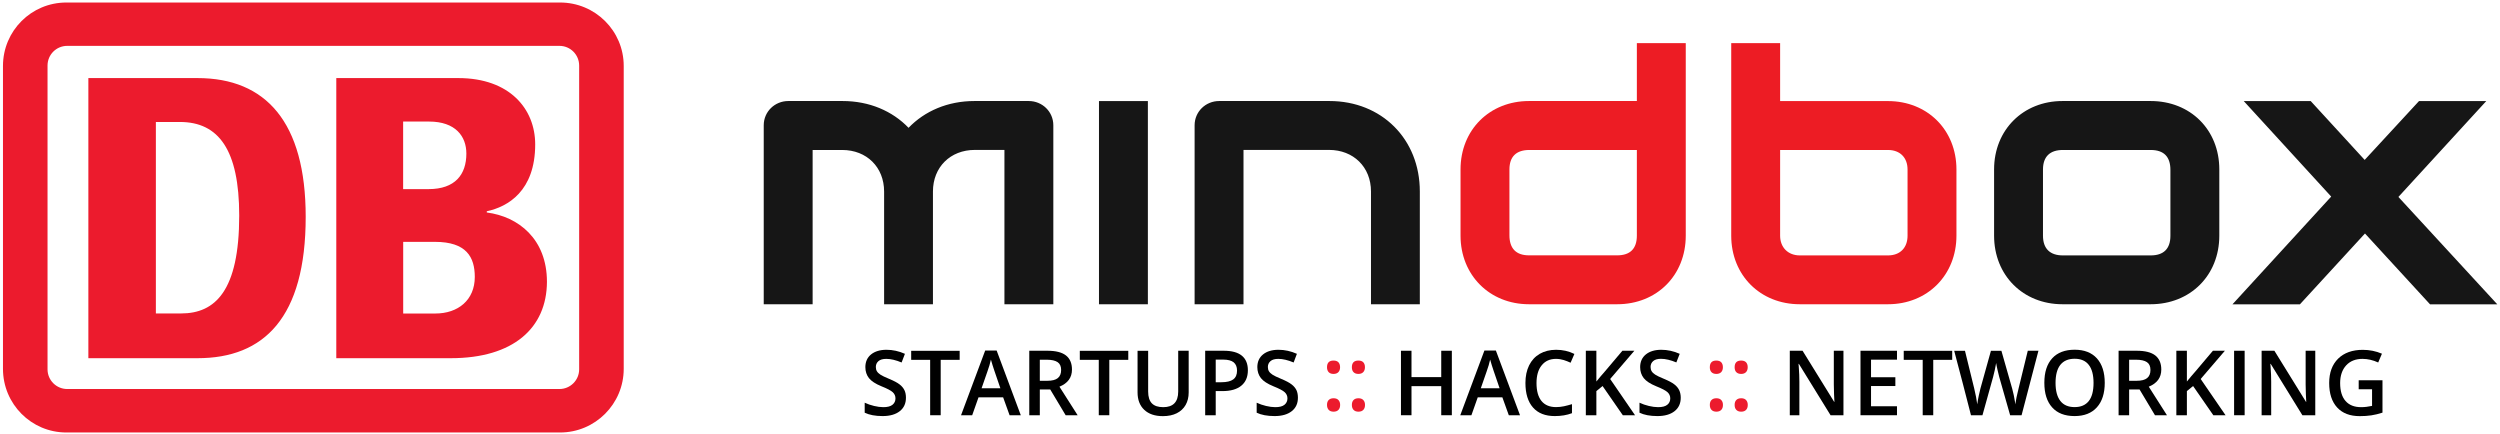 <?xml version="1.0" encoding="UTF-8"?>
<svg width="790px" height="137px" viewBox="0 0 790 137" version="1.1" xmlns="http://www.w3.org/2000/svg" xmlns:xlink="http://www.w3.org/1999/xlink">
    <title>logo/ DB_und_mindbox_new-png</title>
    <g id="StyleGuide" stroke="none" stroke-width="1" fill="none" fill-rule="evenodd">
        <g id="99-StyleGuide" transform="translate(-83, -188)">
            <g id="Group-22" transform="translate(80, 52)">
                <g id="DB_und_mindbox_new" transform="translate(0, 132)">
                    <rect id="Rectangle" x="0" y="0" width="800.038" height="144.777"></rect>
                    <polygon id="Path" points="148.221 111.556 12.864 111.556 12.864 18.875 148.221 18.875"></polygon>
                    <path d="M30.923,28.674 L65.423,28.674 C86.965,28.674 99.6,42.545 99.6,72.512 C99.6,104.421 86.375,117.188 65.423,117.188 L30.923,117.188 L30.923,28.674 Z M109.267,28.674 L147.859,28.674 C164.015,28.674 172.122,38.397 172.122,49.623 C172.122,64.35 163.501,69.335 156.822,70.762 L156.822,71.142 C166.813,72.436 175.833,79.514 175.833,93.062 C175.775,107.655 165.195,117.188 145.48,117.188 L109.267,117.188 L109.267,28.674 Z M52.255,42.545 L59.848,42.545 C72.103,42.545 78.592,51.373 78.592,72.113 C78.592,95.916 70.999,103.051 60.228,103.051 L52.255,103.051 L52.255,42.545 Z M130.409,42.411 L138.573,42.411 C146.946,42.411 150.371,47.073 150.371,52.534 C150.371,59.155 146.813,63.76 138.44,63.76 L130.39,63.76 L130.39,42.411 L130.409,42.411 Z M130.409,80.428 L140.457,80.428 C150.371,80.428 153.035,85.222 153.035,91.52 C153.035,98.846 147.707,103.07 140.59,103.07 L130.409,103.07 L130.409,80.428 Z M23.977,4.795 L179.981,4.795 C191.075,4.795 200.095,13.738 200.095,24.83 L200.095,120.556 C200.095,131.649 191.075,140.667 179.981,140.667 L23.977,140.667 C12.883,140.667 3.939,131.649 3.939,120.556 L3.939,24.849 C3.939,13.757 12.883,4.795 23.977,4.795 Z M24.244,18.494 L179.791,18.494 C183.235,18.494 186.013,21.291 186.013,24.716 L186.013,120.708 C186.013,124.152 183.216,126.93 179.791,126.93 L24.244,126.93 C20.799,126.93 18.021,124.133 18.021,120.708 L18.021,24.716 C18.021,21.272 20.799,18.494 24.244,18.494 Z" id="Shape" fill="#EC1B2D"></path>
                    <g id="g12" transform="translate(244.339, 17.505)">
                        <path d="M207.345,82.635 L191.893,82.635 L191.893,46.997 C191.893,39.272 186.337,33.868 178.649,33.868 L151.608,33.868 L151.608,82.635 L136.156,82.635 L136.156,26.086 C136.156,21.767 139.657,18.418 143.939,18.418 L178.763,18.418 C195.262,18.418 207.326,30.443 207.326,46.997 L207.326,82.635 L207.345,82.635 Z M444.51,40.166 C444.51,36.018 442.436,33.887 438.268,33.887 L410.523,33.887 C406.47,33.887 404.244,35.961 404.244,40.052 L404.244,60.982 C404.244,65.073 406.47,67.204 410.523,67.204 L438.268,67.204 C442.379,67.204 444.51,65.111 444.51,60.982 L444.51,40.166 L444.51,40.166 Z M459.962,60.963 C459.962,73.521 450.79,82.635 438.268,82.635 L410.409,82.635 C397.945,82.635 388.792,73.502 388.792,60.963 L388.792,40.033 C388.792,27.532 397.983,18.418 410.409,18.418 L438.268,18.418 C450.847,18.418 459.962,27.513 459.962,40.033 L459.962,60.963 L459.962,60.963 Z M544.32,18.437 L516.556,48.728 L547.802,82.654 L526.546,82.654 L505.994,60.278 L485.442,82.654 L464.129,82.654 L495.319,48.614 L467.688,18.437 L488.849,18.437 L505.899,37.027 L523.064,18.437 L544.32,18.437 L544.32,18.437 Z M38.021,82.635 L53.473,82.635 L53.473,46.997 C53.473,39.348 58.934,33.868 66.717,33.868 L76.061,33.868 L76.061,82.635 L91.513,82.635 L91.513,26.086 C91.513,21.767 88.011,18.418 83.73,18.418 L66.603,18.418 C58.154,18.418 50.866,21.577 45.766,26.885 C40.666,21.577 33.378,18.418 24.91,18.418 L7.783,18.418 C3.501,18.418 -8.65361277e-14,21.767 -8.65361277e-14,26.086 L-8.65361277e-14,82.635 L15.452,82.635 L15.452,33.887 L24.795,33.887 C32.578,33.887 38.04,39.367 38.04,47.016 L38.04,82.635 L38.021,82.635 Z M121.389,82.635 L105.937,82.635 L105.937,18.437 L121.389,18.437 L121.389,82.635 L121.389,82.635 Z" id="Shape" fill="#161616"></path>
                        <path d="M241.941,33.887 C237.869,33.887 235.642,35.923 235.642,40.052 L235.642,60.849 C235.642,64.94 237.678,67.185 241.827,67.185 L269.686,67.185 C273.796,67.185 275.909,65.073 275.909,60.963 L275.909,33.887 C264.586,33.887 253.264,33.887 241.941,33.887 Z M291.361,60.963 C291.361,73.502 282.207,82.635 269.686,82.635 L241.827,82.635 C229.363,82.635 220.19,73.407 220.19,60.963 L220.19,40.033 C220.19,27.513 229.401,18.418 241.827,18.418 C253.187,18.418 264.548,18.418 275.909,18.418 L275.909,0.133 L291.361,0.133 L291.361,60.963 L291.361,60.963 Z M321.18,33.887 L321.18,60.982 C321.18,64.692 323.692,67.204 327.402,67.204 L355.262,67.204 C359.087,67.204 361.446,64.787 361.446,60.982 L361.446,40.052 C361.446,36.266 359.029,33.887 355.262,33.887 C343.901,33.887 332.54,33.887 321.18,33.887 Z M376.898,60.963 C376.898,73.407 367.745,82.635 355.262,82.635 L327.402,82.635 C314.919,82.635 305.728,73.483 305.728,60.963 L305.728,0.133 L321.18,0.133 L321.18,18.437 C332.54,18.437 343.901,18.437 355.262,18.437 C367.726,18.437 376.898,27.57 376.898,40.052 L376.898,60.963 L376.898,60.963 Z" id="Shape" fill="#ED1C24"></path>
                    </g>
                    <g id="Group" transform="translate(276.111, 114.417)" fill-rule="nonzero">
                        <g fill="#000000">
                            <path d="M13.168,15.26 C13.168,17.067 12.521,18.494 11.208,19.522 C9.895,20.549 8.088,21.063 5.785,21.063 C3.482,21.063 1.598,20.702 0.133,19.998 L0.133,16.839 C1.066,17.277 2.055,17.619 3.102,17.866 C4.148,18.114 5.119,18.247 6.013,18.247 C7.326,18.247 8.297,18 8.925,17.486 C9.553,16.972 9.857,16.306 9.857,15.469 C9.857,14.708 9.572,14.061 9.001,13.528 C8.43,12.996 7.231,12.368 5.423,11.645 C3.559,10.884 2.245,10.027 1.484,9.076 C0.723,8.106 0.343,6.945 0.343,5.594 C0.343,3.901 0.951,2.55 2.15,1.579 C3.349,0.609 4.986,0.114 7.022,0.114 C8.982,0.114 10.923,0.533 12.845,1.389 L11.798,4.129 C9.99,3.368 8.373,2.987 6.946,2.987 C5.861,2.987 5.043,3.216 4.491,3.691 C3.939,4.167 3.654,4.776 3.654,5.556 C3.654,6.089 3.768,6.545 3.996,6.907 C4.225,7.287 4.586,7.63 5.1,7.972 C5.614,8.315 6.527,8.752 7.859,9.304 C9.363,9.932 10.447,10.503 11.151,11.055 C11.855,11.588 12.35,12.196 12.693,12.881 C13.016,13.547 13.168,14.346 13.168,15.26 Z" id="Path"></path>
                            <polygon id="Path" points="24.148 20.797 20.818 20.797 20.818 3.292 14.824 3.292 14.824 0.438 30.143 0.438 30.143 3.292 24.148 3.292"></polygon>
                            <path d="M45.918,20.797 L43.882,15.146 L36.099,15.146 L34.101,20.797 L30.58,20.797 L38.211,0.342 L41.827,0.342 L49.458,20.797 L45.918,20.797 Z M43.007,12.272 L41.104,6.717 C40.971,6.336 40.78,5.765 40.533,4.966 C40.285,4.167 40.114,3.577 40.019,3.216 C39.772,4.357 39.41,5.613 38.915,6.964 L37.069,12.272 L43.007,12.272 Z" id="Shape"></path>
                            <path d="M55.471,12.672 L55.471,20.816 L52.141,20.816 L52.141,0.419 L57.888,0.419 C60.514,0.419 62.455,0.913 63.73,1.903 C64.986,2.892 65.633,4.376 65.633,6.355 C65.633,8.886 64.32,10.693 61.675,11.778 L67.422,20.797 L63.635,20.797 L58.763,12.653 L55.471,12.653 L55.471,12.672 Z M55.471,9.913 L57.793,9.913 C59.353,9.913 60.476,9.628 61.161,9.057 C61.865,8.486 62.207,7.63 62.207,6.488 C62.207,5.328 61.827,4.509 61.085,4.015 C60.343,3.52 59.201,3.254 57.678,3.254 L55.471,3.254 L55.471,9.913 Z" id="Shape"></path>
                            <polygon id="Path" points="77.431 20.797 74.101 20.797 74.101 3.292 68.107 3.292 68.107 0.438 83.425 0.438 83.425 3.292 77.431 3.292"></polygon>
                            <path d="M102.512,0.419 L102.512,13.604 C102.512,15.108 102.188,16.42 101.541,17.562 C100.894,18.685 99.962,19.56 98.744,20.169 C97.526,20.778 96.061,21.082 94.367,21.082 C91.836,21.082 89.876,20.416 88.468,19.084 C87.06,17.752 86.356,15.907 86.356,13.566 L86.356,0.438 L89.705,0.438 L89.705,13.319 C89.705,14.993 90.105,16.249 90.885,17.048 C91.665,17.847 92.864,18.247 94.481,18.247 C97.621,18.247 99.201,16.592 99.201,13.3 L99.201,0.419 L102.512,0.419 Z" id="Path"></path>
                            <path d="M121.218,6.583 C121.218,8.714 120.514,10.351 119.125,11.473 C117.735,12.615 115.737,13.167 113.168,13.167 L111.056,13.167 L111.056,20.797 L107.726,20.797 L107.726,0.419 L113.587,0.419 C116.137,0.419 118.04,0.932 119.315,1.979 C120.59,3.025 121.218,4.567 121.218,6.583 Z M111.056,10.37 L112.826,10.37 C114.539,10.37 115.794,10.065 116.594,9.476 C117.393,8.886 117.793,7.953 117.793,6.698 C117.793,5.518 117.431,4.662 116.727,4.072 C116.004,3.501 114.9,3.216 113.378,3.216 L111.056,3.216 L111.056,10.37 L111.056,10.37 Z" id="Shape"></path>
                            <path d="M137.031,15.26 C137.031,17.067 136.384,18.494 135.071,19.522 C133.758,20.549 131.951,21.063 129.648,21.063 C127.345,21.063 125.461,20.702 123.996,19.998 L123.996,16.839 C124.929,17.277 125.918,17.619 126.965,17.866 C128.011,18.114 128.982,18.247 129.876,18.247 C131.189,18.247 132.16,18 132.788,17.486 C133.416,16.972 133.72,16.306 133.72,15.469 C133.72,14.708 133.435,14.061 132.864,13.528 C132.293,12.996 131.094,12.368 129.286,11.645 C127.422,10.884 126.108,10.027 125.347,9.076 C124.586,8.106 124.206,6.945 124.206,5.594 C124.206,3.901 124.814,2.55 126.013,1.579 C127.212,0.609 128.849,0.114 130.885,0.114 C132.845,0.114 134.786,0.533 136.708,1.389 L135.68,4.129 C133.873,3.368 132.255,2.987 130.828,2.987 C129.743,2.987 128.925,3.216 128.373,3.691 C127.821,4.167 127.536,4.776 127.536,5.556 C127.536,6.089 127.65,6.545 127.878,6.907 C128.107,7.287 128.468,7.63 128.982,7.972 C129.496,8.315 130.409,8.752 131.741,9.304 C133.245,9.932 134.329,10.503 135.033,11.055 C135.737,11.588 136.232,12.196 136.575,12.881 C136.879,13.547 137.031,14.346 137.031,15.26 Z" id="Path"></path>
                        </g>
                        <g transform="translate(146.147, 3.425)" fill="#EC1B2D" id="Shape">
                            <path d="M0.076,2.207 C0.076,0.799 0.761,0.095 2.131,0.095 C2.835,0.095 3.349,0.285 3.692,0.647 C4.034,1.027 4.206,1.541 4.206,2.188 C4.206,2.854 4.034,3.368 3.673,3.748 C3.311,4.129 2.797,4.319 2.131,4.319 C1.465,4.319 0.951,4.129 0.59,3.748 C0.266,3.406 0.076,2.873 0.076,2.207 Z M0.076,14.118 C0.076,13.433 0.247,12.919 0.609,12.558 C0.971,12.196 1.465,12.006 2.15,12.006 C2.835,12.006 3.349,12.196 3.692,12.577 C4.053,12.957 4.225,13.471 4.225,14.118 C4.225,14.784 4.053,15.298 3.692,15.678 C3.33,16.059 2.816,16.249 2.15,16.249 C1.484,16.249 0.971,16.059 0.609,15.678 C0.266,15.298 0.076,14.784 0.076,14.118 Z"></path>
                            <path d="M7.935,2.207 C7.935,0.799 8.62,0.095 9.99,0.095 C10.695,0.095 11.208,0.285 11.551,0.647 C11.893,1.027 12.065,1.541 12.065,2.188 C12.065,2.854 11.893,3.368 11.532,3.748 C11.17,4.129 10.657,4.319 9.99,4.319 C9.324,4.319 8.811,4.129 8.449,3.748 C8.107,3.406 7.935,2.873 7.935,2.207 Z M7.935,14.118 C7.935,13.433 8.107,12.919 8.468,12.558 C8.83,12.196 9.324,12.006 10.01,12.006 C10.695,12.006 11.208,12.196 11.551,12.577 C11.912,12.957 12.084,13.471 12.084,14.118 C12.084,14.784 11.912,15.298 11.551,15.678 C11.189,16.059 10.676,16.249 10.01,16.249 C9.343,16.249 8.83,16.059 8.468,15.678 C8.107,15.298 7.935,14.784 7.935,14.118 Z"></path>
                        </g>
                        <g transform="translate(169.553, 0)" fill="#000000">
                            <polygon id="Path" points="16.118 20.797 12.769 20.797 12.769 11.607 3.368 11.607 3.368 20.797 0.038 20.797 0.038 0.419 3.368 0.419 3.368 8.752 12.769 8.752 12.769 0.419 16.118 0.419"></polygon>
                            <path d="M34.12,20.797 L32.084,15.146 L24.301,15.146 L22.303,20.797 L18.782,20.797 L26.413,0.342 L30.029,0.342 L37.659,20.797 L34.12,20.797 Z M31.208,12.272 L29.305,6.717 C29.172,6.336 28.982,5.765 28.735,4.966 C28.487,4.167 28.316,3.577 28.221,3.216 C27.973,4.357 27.612,5.613 27.117,6.964 L25.271,12.272 L31.208,12.272 Z" id="Shape"></path>
                            <path d="M49.02,2.987 C47.098,2.987 45.595,3.672 44.51,5.023 C43.406,6.374 42.873,8.258 42.873,10.636 C42.873,13.129 43.406,15.031 44.453,16.306 C45.5,17.581 47.041,18.228 49.039,18.228 C49.895,18.228 50.733,18.133 51.551,17.962 C52.35,17.79 53.206,17.562 54.082,17.296 L54.082,20.15 C52.483,20.759 50.676,21.063 48.639,21.063 C45.652,21.063 43.368,20.169 41.77,18.361 C40.171,16.554 39.372,13.966 39.372,10.598 C39.372,8.486 39.753,6.621 40.533,5.042 C41.313,3.463 42.436,2.245 43.901,1.389 C45.366,0.552 47.098,0.114 49.077,0.114 C51.151,0.114 53.073,0.552 54.843,1.427 L53.644,4.205 C52.959,3.882 52.236,3.596 51.456,3.349 C50.676,3.12 49.876,2.987 49.02,2.987 Z" id="Path"></path>
                            <path d="M74.006,20.797 L70.143,20.797 L63.749,11.568 L61.789,13.167 L61.789,20.797 L58.459,20.797 L58.459,0.419 L61.789,0.419 L61.789,10.141 C62.702,9.019 63.597,7.953 64.51,6.926 L70.01,0.419 L73.796,0.419 C70.238,4.605 67.688,7.573 66.147,9.342 L74.006,20.797 Z" id="Path"></path>
                            <path d="M88.449,15.26 C88.449,17.067 87.802,18.494 86.489,19.522 C85.176,20.549 83.368,21.063 81.066,21.063 C78.763,21.063 76.879,20.702 75.414,19.998 L75.414,16.839 C76.346,17.277 77.336,17.619 78.382,17.866 C79.429,18.114 80.4,18.247 81.294,18.247 C82.607,18.247 83.578,18 84.206,17.486 C84.833,16.991 85.138,16.306 85.138,15.469 C85.138,14.708 84.853,14.061 84.282,13.528 C83.711,12.996 82.512,12.368 80.704,11.645 C78.839,10.884 77.526,10.027 76.765,9.076 C76.004,8.106 75.623,6.945 75.623,5.594 C75.623,3.901 76.232,2.55 77.431,1.579 C78.63,0.609 80.266,0.114 82.303,0.114 C84.263,0.114 86.204,0.533 88.126,1.389 L87.06,4.11 C85.252,3.349 83.635,2.968 82.207,2.968 C81.123,2.968 80.304,3.197 79.753,3.672 C79.201,4.148 78.915,4.757 78.915,5.537 C78.915,6.07 79.029,6.526 79.258,6.888 C79.486,7.268 79.848,7.611 80.362,7.953 C80.875,8.296 81.789,8.733 83.121,9.285 C84.624,9.913 85.709,10.484 86.413,11.036 C87.117,11.568 87.612,12.177 87.954,12.862 C88.278,13.547 88.449,14.346 88.449,15.26 Z" id="Path"></path>
                        </g>
                        <g transform="translate(267.174, 3.425)" fill="#EC1B2D" id="Shape">
                            <path d="M0.019,2.207 C0.019,0.799 0.704,0.095 2.074,0.095 C2.778,0.095 3.292,0.285 3.635,0.647 C3.977,1.027 4.148,1.541 4.148,2.188 C4.148,2.854 3.977,3.368 3.616,3.748 C3.254,4.129 2.74,4.319 2.074,4.319 C1.408,4.319 0.894,4.129 0.533,3.748 C0.19,3.406 0.019,2.873 0.019,2.207 Z M0.019,14.118 C0.019,13.433 0.19,12.919 0.552,12.558 C0.913,12.196 1.408,12.006 2.093,12.006 C2.778,12.006 3.292,12.196 3.635,12.577 C3.996,12.957 4.167,13.471 4.167,14.118 C4.167,14.784 3.996,15.298 3.635,15.678 C3.273,16.059 2.759,16.249 2.093,16.249 C1.427,16.249 0.913,16.059 0.552,15.678 C0.19,15.298 0.019,14.784 0.019,14.118 Z"></path>
                            <path d="M7.859,2.207 C7.859,0.799 8.544,0.095 9.914,0.095 C10.618,0.095 11.132,0.285 11.475,0.647 C11.817,1.027 11.989,1.541 11.989,2.188 C11.989,2.854 11.817,3.368 11.456,3.748 C11.094,4.129 10.58,4.319 9.914,4.319 C9.248,4.319 8.735,4.129 8.373,3.748 C8.03,3.406 7.859,2.873 7.859,2.207 Z M7.859,14.118 C7.859,13.433 8.03,12.919 8.392,12.558 C8.754,12.196 9.248,12.006 9.933,12.006 C10.618,12.006 11.132,12.196 11.475,12.577 C11.836,12.957 12.008,13.471 12.008,14.118 C12.008,14.784 11.836,15.298 11.475,15.678 C11.113,16.059 10.599,16.249 9.933,16.249 C9.267,16.249 8.754,16.059 8.392,15.678 C8.03,15.298 7.859,14.784 7.859,14.118 Z"></path>
                        </g>
                        <g transform="translate(292.293, 0)" fill="#000000">
                            <path d="M17.146,20.797 L13.054,20.797 L3.045,4.567 L2.931,4.567 L3.007,5.48 C3.14,7.211 3.197,8.791 3.197,10.218 L3.197,20.816 L0.171,20.816 L0.171,0.419 L4.206,0.419 L14.196,16.573 L14.272,16.573 C14.253,16.363 14.215,15.583 14.158,14.232 C14.101,12.881 14.082,11.835 14.082,11.093 L14.082,0.419 L17.127,0.419 L17.127,20.797 L17.146,20.797 Z" id="Path"></path>
                            <polygon id="Path" points="34.044 20.797 22.512 20.797 22.512 0.419 34.044 0.419 34.044 3.235 25.842 3.235 25.842 8.791 33.53 8.791 33.53 11.568 25.842 11.568 25.842 17.962 34.044 17.962"></polygon>
                            <polygon id="Path" points="45.5 20.797 42.169 20.797 42.169 3.292 36.175 3.292 36.175 0.438 51.494 0.438 51.494 3.292 45.5 3.292"></polygon>
                            <path d="M73.416,20.797 L69.8,20.797 L66.337,8.638 C66.185,8.106 65.994,7.344 65.785,6.355 C65.557,5.366 65.423,4.662 65.385,4.281 C65.29,4.871 65.138,5.651 64.929,6.602 C64.719,7.554 64.548,8.258 64.415,8.714 L61.047,20.816 L57.431,20.816 L54.805,10.617 L52.122,0.438 L55.528,0.438 L58.44,12.311 C58.896,14.213 59.22,15.888 59.41,17.353 C59.505,16.573 59.657,15.678 59.867,14.708 C60.076,13.738 60.266,12.938 60.419,12.33 L63.73,0.438 L67.041,0.438 L70.447,12.387 C70.771,13.49 71.113,15.146 71.475,17.353 C71.608,16.021 71.951,14.327 72.483,12.272 L75.376,0.419 L78.744,0.419 L73.416,20.797 Z" id="Path"></path>
                            <path d="M99.696,10.579 C99.696,13.89 98.858,16.477 97.203,18.304 C95.547,20.15 93.187,21.063 90.162,21.063 C87.079,21.063 84.719,20.15 83.083,18.323 C81.427,16.497 80.609,13.909 80.609,10.541 C80.609,7.173 81.446,4.605 83.102,2.797 C84.757,0.989 87.136,0.095 90.2,0.095 C93.225,0.095 95.566,1.008 97.222,2.835 C98.877,4.681 99.696,7.268 99.696,10.579 Z M84.148,10.579 C84.148,13.091 84.662,14.993 85.671,16.287 C86.679,17.581 88.183,18.228 90.181,18.228 C92.16,18.228 93.644,17.581 94.653,16.306 C95.661,15.031 96.156,13.11 96.156,10.579 C96.156,8.087 95.661,6.184 94.653,4.89 C93.663,3.596 92.16,2.949 90.181,2.949 C88.183,2.949 86.679,3.596 85.652,4.89 C84.643,6.184 84.148,8.087 84.148,10.579 Z" id="Shape"></path>
                            <path d="M107.402,12.672 L107.402,20.816 L104.072,20.816 L104.072,0.419 L109.819,0.419 C112.445,0.419 114.386,0.913 115.661,1.903 C116.917,2.892 117.564,4.376 117.564,6.355 C117.564,8.886 116.251,10.693 113.606,11.778 L119.353,20.797 L115.566,20.797 L110.695,12.653 L107.402,12.653 L107.402,12.672 Z M107.402,9.913 L109.724,9.913 C111.284,9.913 112.407,9.628 113.092,9.057 C113.796,8.486 114.139,7.63 114.139,6.488 C114.139,5.328 113.758,4.509 113.016,4.015 C112.274,3.52 111.132,3.254 109.61,3.254 L107.402,3.254 L107.402,9.913 L107.402,9.913 Z" id="Shape"></path>
                            <path d="M137.869,20.797 L134.006,20.797 L127.612,11.568 L125.652,13.167 L125.652,20.797 L122.322,20.797 L122.322,0.419 L125.652,0.419 L125.652,10.141 C126.565,9.019 127.46,7.953 128.373,6.926 L133.873,0.419 L137.659,0.419 C134.101,4.605 131.551,7.573 130.01,9.342 L137.869,20.797 Z" id="Path"></path>
                            <polygon id="Path" points="140.571 20.797 140.571 0.419 143.901 0.419 143.901 20.797"></polygon>
                            <path d="M166.242,20.797 L162.15,20.797 L152.141,4.567 L152.027,4.567 L152.103,5.48 C152.236,7.211 152.293,8.791 152.293,10.218 L152.293,20.816 L149.267,20.816 L149.267,0.419 L153.302,0.419 L163.292,16.573 L163.368,16.573 C163.349,16.363 163.311,15.583 163.254,14.232 C163.197,12.881 163.178,11.835 163.178,11.093 L163.178,0.419 L166.223,0.419 L166.223,20.797 L166.242,20.797 Z" id="Path"></path>
                            <path d="M179.962,9.742 L187.46,9.742 L187.46,19.978 C186.242,20.378 185.062,20.663 183.92,20.835 C182.797,21.006 181.579,21.082 180.266,21.082 C177.184,21.082 174.805,20.169 173.13,18.342 C171.456,16.516 170.618,13.947 170.618,10.617 C170.618,7.344 171.57,4.776 173.454,2.911 C175.338,1.066 177.945,0.133 181.237,0.133 C183.368,0.133 185.385,0.533 187.288,1.351 L186.108,4.129 C184.453,3.368 182.797,2.987 181.142,2.987 C178.972,2.987 177.241,3.672 175.985,5.042 C174.729,6.412 174.082,8.277 174.082,10.636 C174.082,13.129 174.653,15.012 175.794,16.306 C176.936,17.6 178.573,18.247 180.704,18.247 C181.789,18.247 182.931,18.114 184.167,17.847 L184.167,12.596 L179.943,12.596 L179.943,9.742 L179.962,9.742 Z" id="Path"></path>
                        </g>
                    </g>
                </g>
            </g>
        </g>
    </g>
</svg>